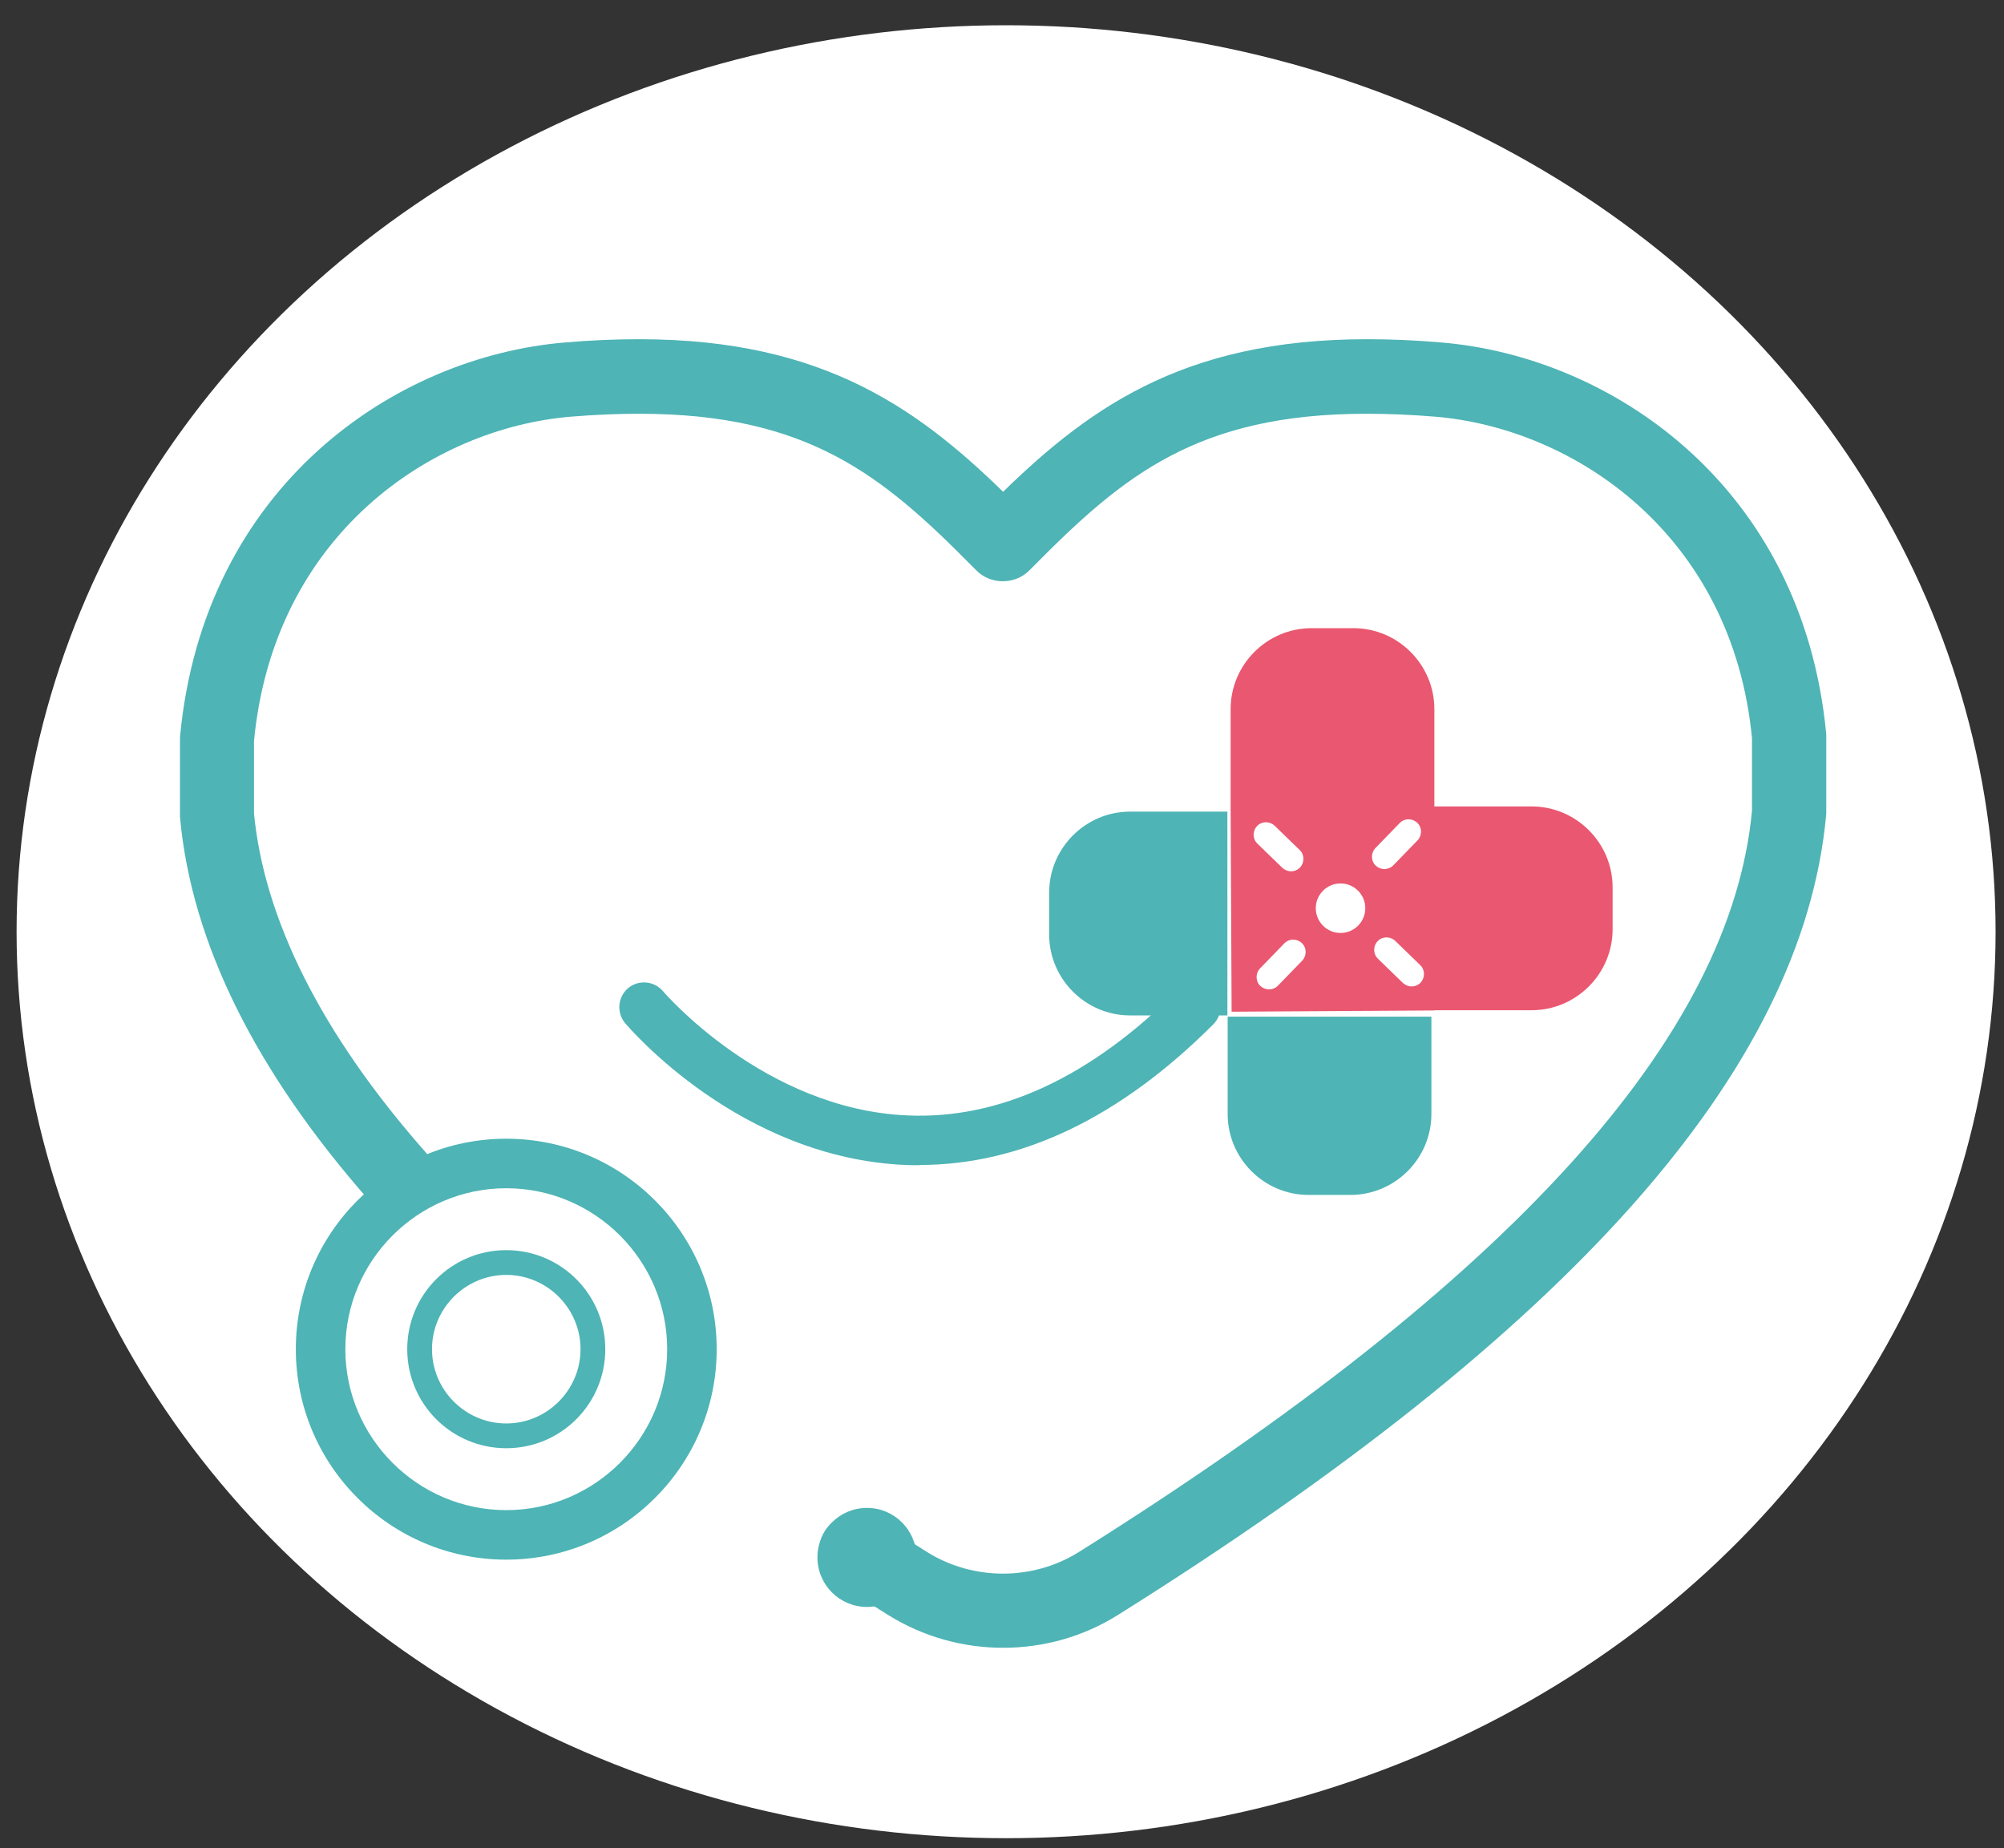 <?xml version="1.0" encoding="UTF-8"?>
<svg id="_圖層_1" data-name="圖層 1" xmlns="http://www.w3.org/2000/svg" viewBox="0 0 80.95 74.64">
  <rect x="0" y="0" width="80.95" height="74.64" fill="#333333" stroke="none"/>
  <defs>
    <style>
      .cls-1 {
        fill: #fff;
      }

      .cls-2, .cls-3 {
        fill: #4eb4b5;
      }

      .cls-3 {
        stroke: #4eb4b5;
        stroke-miterlimit: 10;
      }

      .cls-4 {
        fill: #ea5770;
      }
    </style>
  </defs>
  <ellipse class="cls-1" cx="40.64" cy="37.63" rx="39.97" ry="36.61"/>
  <g>
    <path class="cls-3" d="m40.52,66.05c-1.53,0-3.05-.42-4.38-1.25-.71-.44-1.4-.89-2.09-1.33-.46-.3-.6-.92-.3-1.38.3-.46.92-.59,1.38-.3.67.44,1.36.88,2.06,1.32,2.02,1.26,4.63,1.26,6.65,0,17.59-11.04,26.56-20.97,27.43-30.34v-2.99c-.82-8.53-7.45-12.97-13.26-13.45-.97-.08-1.91-.12-2.8-.12-7.03,0-10.16,2.61-13.81,6.3l-.18.18c-.38.38-1.05.38-1.42,0l-.18-.18c-3.65-3.69-6.78-6.3-13.81-6.3-.88,0-1.82.04-2.79.12-5.81.48-12.44,4.93-13.26,13.57v2.98c.42,4.41,2.79,9.15,7.06,13.99.37.41.33,1.05-.09,1.41-.41.37-1.04.33-1.41-.09-4.56-5.17-7.1-10.29-7.55-15.22v-3.17c.93-9.88,8.47-14.92,15.09-15.47,1.03-.09,2.02-.13,2.96-.13,7.4,0,11.13,2.83,14.7,6.36,3.57-3.53,7.29-6.36,14.7-6.36.94,0,1.94.04,2.96.13,6.62.55,14.16,5.58,15.09,15.35v3.17c-.92,10.13-10.2,20.55-28.36,31.94-1.33.84-2.86,1.26-4.39,1.26Z"/>
    <g>
      <path class="cls-2" d="m20.45,62.99c-4.69,0-8.5-3.81-8.5-8.5s3.81-8.5,8.5-8.5,8.5,3.81,8.5,8.5-3.81,8.5-8.5,8.5Zm0-15c-3.58,0-6.5,2.92-6.5,6.5s2.92,6.5,6.5,6.5,6.5-2.92,6.5-6.5-2.92-6.5-6.5-6.5Z"/>
      <path class="cls-2" d="m20.45,58.49c-2.21,0-4-1.79-4-4s1.79-4,4-4,4,1.79,4,4-1.79,4-4,4Zm0-7c-1.65,0-3,1.35-3,3s1.35,3,3,3,3-1.35,3-3-1.35-3-3-3Z"/>
    </g>
    <path class="cls-2" d="m37.15,47.06c-.19,0-.39,0-.58-.01-6.68-.29-11.13-5.51-11.32-5.73-.35-.42-.3-1.05.12-1.41.42-.35,1.05-.3,1.41.12.04.05,4.1,4.78,9.89,5.02,3.72.16,7.4-1.55,10.93-5.09.39-.39,1.02-.39,1.41,0s.39,1.02,0,1.41c-3.77,3.77-7.76,5.68-11.87,5.68Z"/>
    <path class="cls-2" d="m49.58,32.78h-3.93c-1.8,0-3.27,1.47-3.27,3.27v1.69c0,1.8,1.47,3.27,3.27,3.27h3.93v-8.23Z"/>
    <path class="cls-4" d="m57.94,40.8h3.93c1.8,0,3.27-1.47,3.27-3.27v-1.69c0-1.8-1.47-3.27-3.27-3.27h-3.93v-3.93c0-1.8-1.47-3.27-3.27-3.27h-1.69c-1.8,0-3.27,1.47-3.27,3.27v3.93l.04,8.29,8.2-.05Z"/>
    <path class="cls-1" d="m52.15,35.19c-.12,0-.25-.05-.35-.14l-1.01-.98c-.2-.19-.2-.51-.01-.71.19-.2.51-.2.71-.01l1.01.98c.2.19.2.51.01.71-.1.1-.23.15-.36.15Z"/>
    <path class="cls-1" d="m57.02,39.84c-.12,0-.25-.05-.35-.14l-1.01-.98c-.2-.19-.2-.51-.01-.71.19-.2.51-.2.71-.01l1.01.98c.2.19.2.51.01.71-.1.1-.23.15-.36.15Z"/>
    <path class="cls-1" d="m55.92,35.1c-.12,0-.25-.05-.35-.14-.2-.19-.2-.51-.01-.71l.98-1.01c.19-.2.51-.2.71-.01.2.19.2.51.01.71l-.98,1.01c-.1.1-.23.15-.36.15Z"/>
    <path class="cls-1" d="m51.26,39.96c-.12,0-.25-.05-.35-.14-.2-.19-.2-.51-.01-.71l.98-1.01c.19-.2.51-.2.71-.01.2.19.2.51.01.71l-.98,1.01c-.1.1-.23.15-.36.15Z"/>
    <circle class="cls-1" cx="54.15" cy="36.68" r="1"/>
    <circle class="cls-2" cx="35.02" cy="62.9" r="2"/>
    <path class="cls-2" d="m57.82,41.06v3.93c0,1.8-1.47,3.27-3.27,3.27h-1.69c-1.8,0-3.27-1.47-3.27-3.27v-3.93h8.23Z"/>
  </g>
</svg>